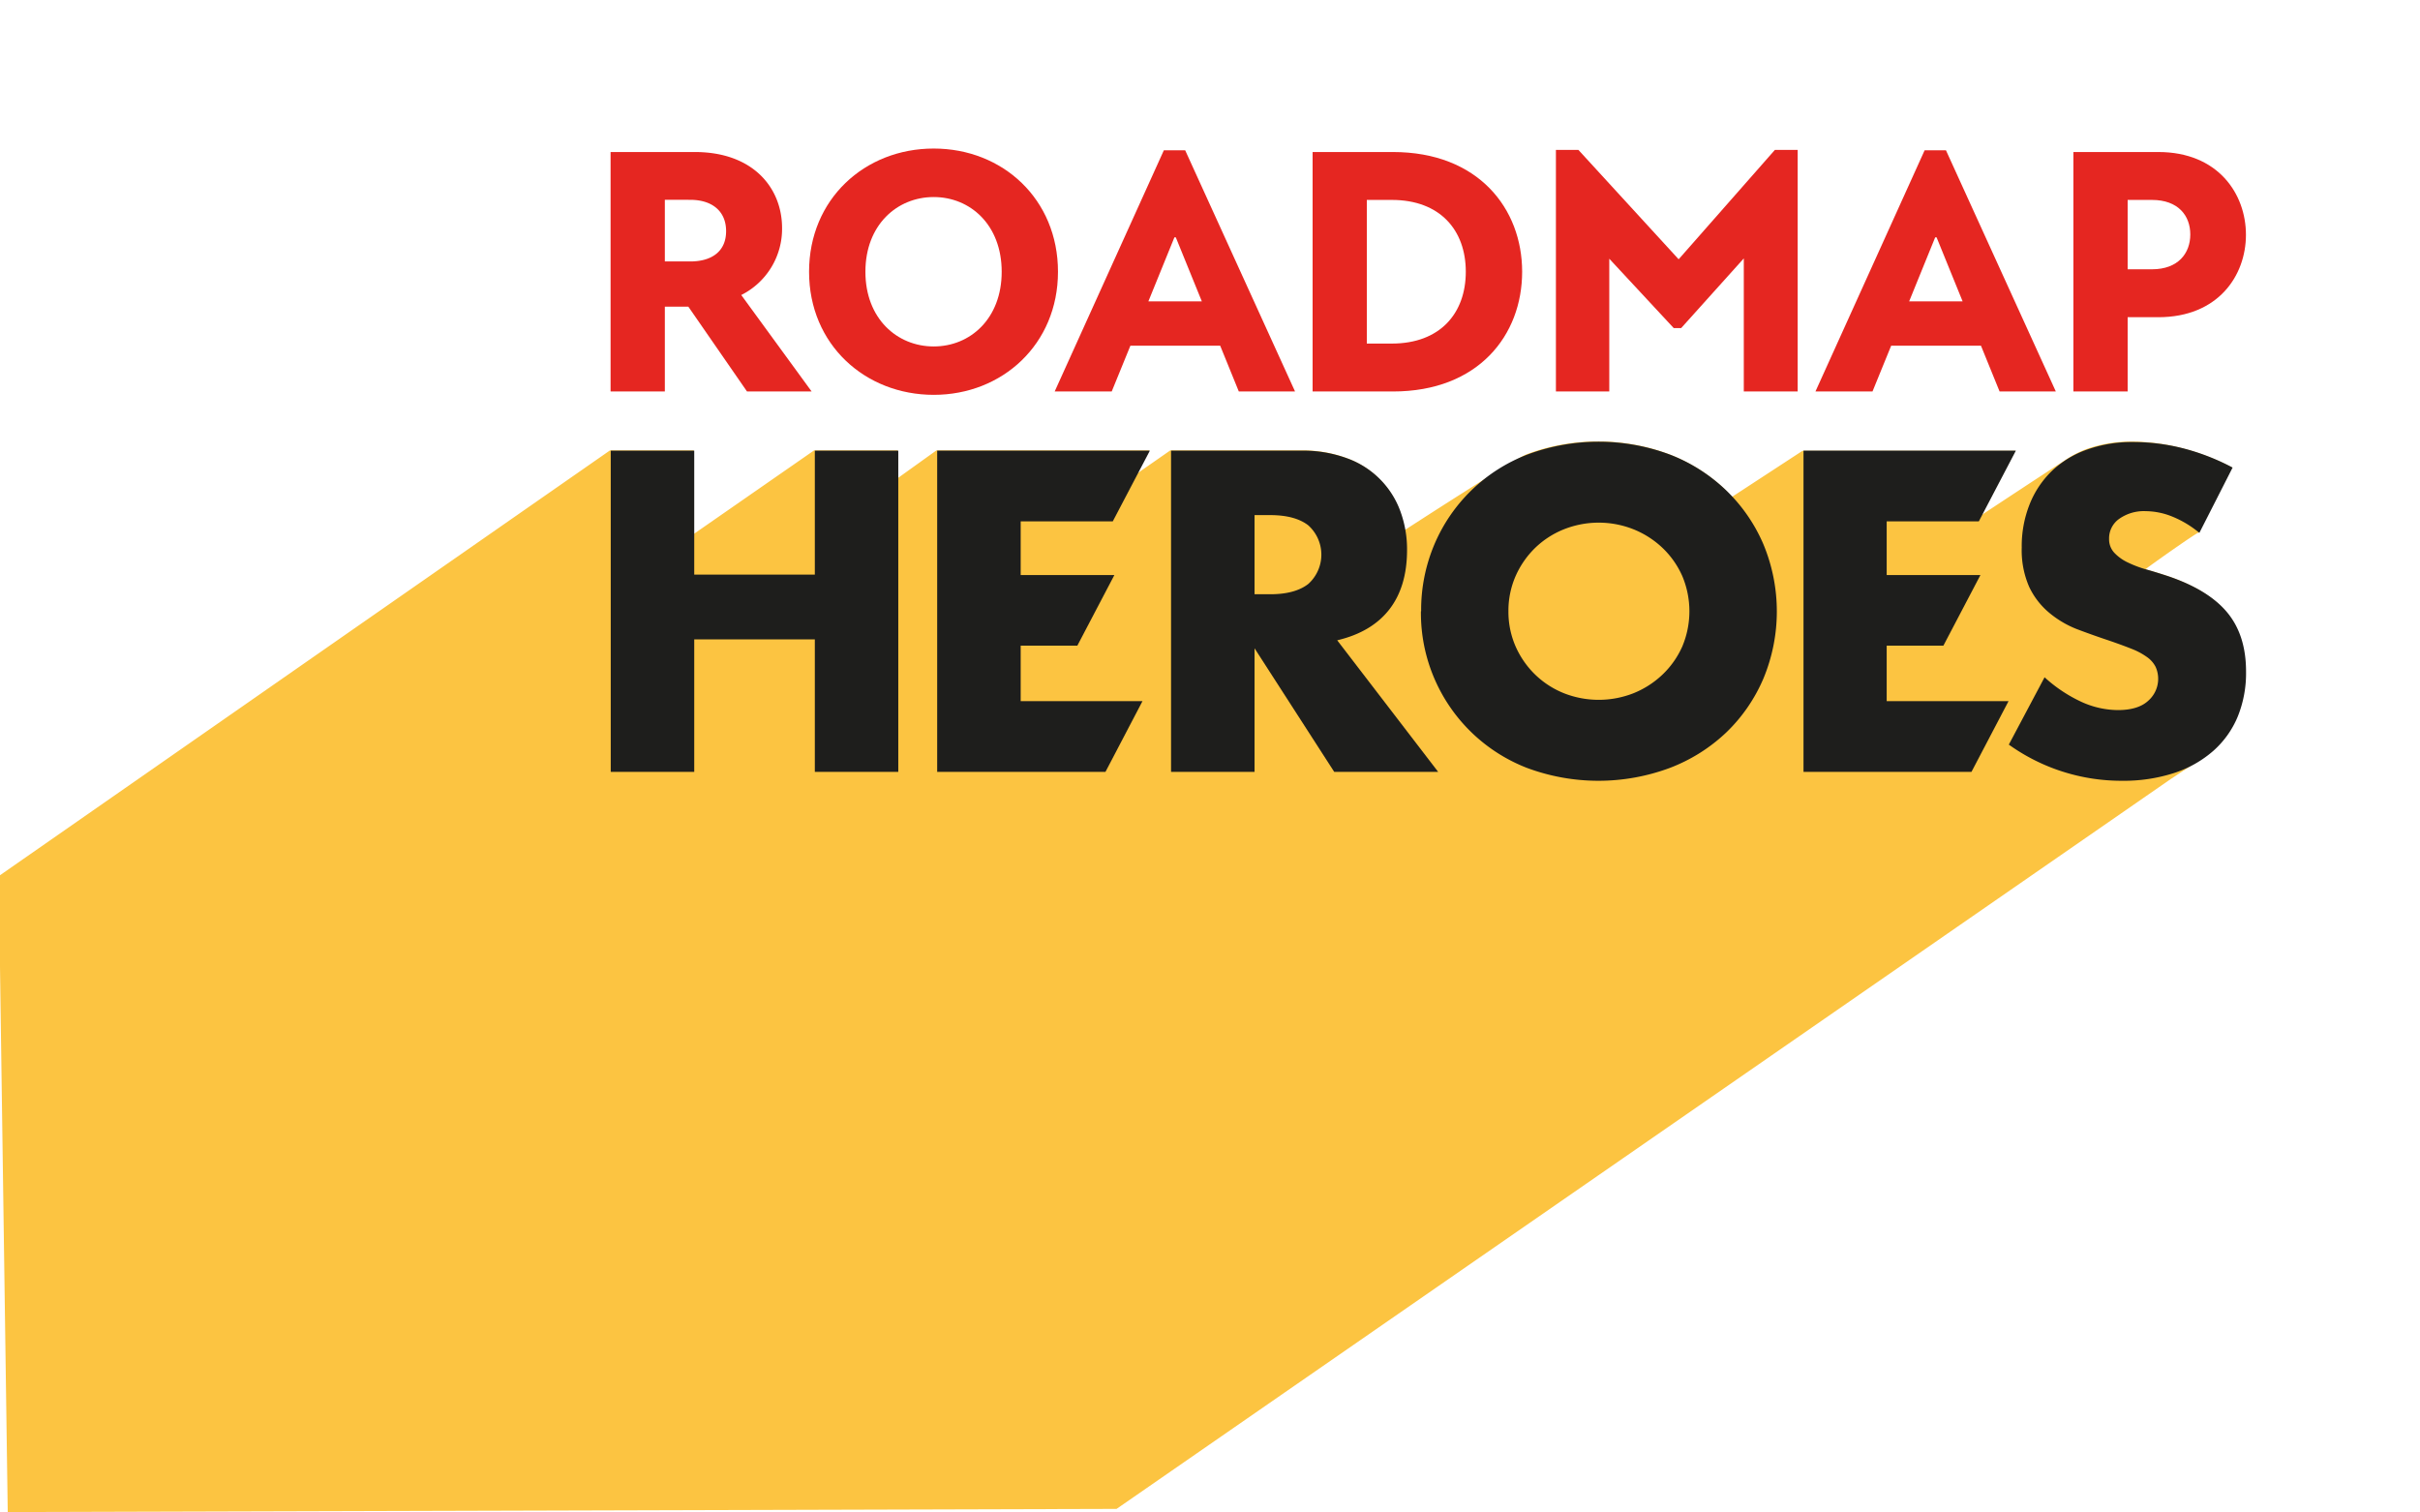 <svg xmlns="http://www.w3.org/2000/svg" id="Layer_1" data-name="Layer 1" viewBox="0 0 453.54 283.46"><defs><style>.cls-1{fill:#fcc441;}.cls-2{fill:#e52621;}.cls-3{fill:#1e1e1c;}</style></defs><path class="cls-1" d="M417.2,114.71q-3.56-4.27-11.21-6.83c-1.28-.42-2.57-.82-3.88-1.19-.17,0,9.73-7,9.94-6.87l6.23-12.21A41.59,41.59,0,0,0,408.94,84a38.18,38.18,0,0,0-9.34-1.24,24.89,24.89,0,0,0-8.66,1.44,19.19,19.19,0,0,0-4.37,2.35c-.47.26-15,9.82-15.23,10l6.32-12.06H337.81L324.6,93.12c-.37-.4-.73-.82-1.12-1.2a31.9,31.9,0,0,0-10.58-6.75,38.21,38.21,0,0,0-26.87,0c-2.35.94-22.63,14.09-22.77,14.18a20.71,20.71,0,0,0-.93-3.52,16.56,16.56,0,0,0-9.87-9.94,23.75,23.75,0,0,0-8.78-1.48H219.33l-6.26,4.36,2.29-4.36H175.5l-7.29,5.23V84.41H152.57L130,100.09V84.41H114.32L-.24,164.2,1.45,283.38l207.81-.59L406.83,146l3.78-2.5s.9-.56,1.32-.87a18.72,18.72,0,0,0,2.71-2,17.46,17.46,0,0,0,4.56-6.42,21.66,21.66,0,0,0,1.55-8.39Q420.75,119,417.2,114.71Z"></path><path class="cls-2" d="M129,57.47H124.6v15.9H114.43V28.49h15.78c10.95,0,16.36,6.74,16.36,14.26a13.86,13.86,0,0,1-7.65,12.54l13.19,18.08H140ZM124.6,49h4.75c4.09,0,6.73-1.92,6.73-5.68s-2.64-5.87-6.73-5.87H124.6Z"></path><path class="cls-2" d="M151.63,50.93c0-13.59,10.42-23.09,23.36-23.09s23.29,9.5,23.29,23.09S187.85,74,175,74,151.63,64.59,151.63,50.93Zm36.1,0c0-8.78-5.88-14-12.74-14s-12.8,5.21-12.8,14,5.94,14,12.8,14S187.73,59.71,187.73,50.93Z"></path><path class="cls-2" d="M228.68,64.79H211.85l-3.5,8.58H197.66l20.46-45.2h4l20.59,45.2H232.17Zm-3.44-8.31-4.88-12h-.26l-4.88,12Z"></path><path class="cls-2" d="M285.27,50.93c0,11.88-8.19,22.44-24.22,22.44H246V28.49h15.05C277.08,28.49,285.27,39.12,285.27,50.93Zm-10.56,0c0-7.79-4.82-13.46-13.86-13.46h-4.69V64.39h4.69C269.89,64.39,274.71,58.72,274.71,50.93Z"></path><path class="cls-2" d="M336.91,28.1V73.37h-10.1V48.43L315.07,61.49h-1.39l-12.08-13V73.37h-10V28.1h4.22l18.75,20.46h.06l18-20.46Z"></path><path class="cls-2" d="M371.26,64.79H354.43l-3.5,8.58H340.24l20.46-45.2h4l20.59,45.2H374.75Zm-3.44-8.31-4.88-12h-.26l-4.88,12Z"></path><path class="cls-2" d="M420.92,44c0,7.66-5.21,15.45-16.43,15.45h-5.74V73.37H388.58V28.49h15.91C415.71,28.49,420.92,36.35,420.92,44Zm-10.43-.06c0-3.5-2.24-6.47-7.19-6.47h-4.55v13h4.55C408.25,50.47,410.49,47.44,410.49,43.94Z"></path><path class="cls-3" d="M130.11,107.69h22.6V84.46h15.64v60.2H152.71V119.83h-22.6v24.83H114.46V84.46h15.65Z"></path><path class="cls-3" d="M269.53,144.66H250.05L235.12,121.5v23.16H219.47V84.46h24.35a23.75,23.75,0,0,1,8.78,1.48,16.56,16.56,0,0,1,9.87,9.94,20.67,20.67,0,0,1,1.23,7.18q0,6.87-3.31,11.14T250.61,120Zm-34.41-33.29h2.95q4.63,0,7.11-1.92a7.38,7.38,0,0,0,0-11q-2.48-1.91-7.11-1.91h-2.95Z"></path><path class="cls-3" d="M266.34,114.56a31.51,31.51,0,0,1,2.47-12.5,31,31,0,0,1,17.36-16.84,38.21,38.21,0,0,1,26.87,0A31.6,31.6,0,0,1,323.61,92a30.8,30.8,0,0,1,6.91,10.09,32.72,32.72,0,0,1,0,25,30.74,30.74,0,0,1-6.91,10.1A31.75,31.75,0,0,1,313,143.9a38.35,38.35,0,0,1-26.87,0,31.13,31.13,0,0,1-19.83-29.34Zm16.36,0a16.18,16.18,0,0,0,1.36,6.63,16.88,16.88,0,0,0,3.67,5.26,16.66,16.66,0,0,0,5.39,3.48,17.82,17.82,0,0,0,13,0,17.17,17.17,0,0,0,5.43-3.48,16.53,16.53,0,0,0,3.72-5.26,17,17,0,0,0,0-13.26,16.58,16.58,0,0,0-3.72-5.27,17.14,17.14,0,0,0-5.43-3.47,17.68,17.68,0,0,0-13,0,16.64,16.64,0,0,0-5.39,3.47,16.92,16.92,0,0,0-3.67,5.27A16.14,16.14,0,0,0,282.7,114.56Z"></path><path class="cls-3" d="M370.86,97.71H353.59v10.06h17.57L364.22,121H353.59V131.4h22.84l-6.95,13.26H338V84.46H377.8Z"></path><path class="cls-3" d="M412.19,99.87a19.16,19.16,0,0,0-5.11-3.07,13.45,13.45,0,0,0-4.95-1,8,8,0,0,0-4.95,1.43,4.47,4.47,0,0,0-1.91,3.76,3.71,3.71,0,0,0,1,2.63,8.43,8.43,0,0,0,2.52,1.8,21.63,21.63,0,0,0,3.51,1.32c1.31.37,2.59.77,3.88,1.19q7.65,2.56,11.21,6.83t3.55,11.13a21.7,21.7,0,0,1-1.55,8.39,17.57,17.57,0,0,1-4.56,6.42,20.92,20.92,0,0,1-7.34,4.16,30.73,30.73,0,0,1-9.86,1.47,36.26,36.26,0,0,1-21.15-6.78l6.7-12.62a27,27,0,0,0,6.95,4.63,16.69,16.69,0,0,0,6.79,1.52c2.54,0,4.45-.59,5.7-1.76A5.47,5.47,0,0,0,404,125a5.05,5.05,0,0,0-1.6-1.84,13,13,0,0,0-2.91-1.56q-1.8-.72-4.35-1.59-3-1-5.95-2.12A18.79,18.79,0,0,1,384,114.8,14.27,14.27,0,0,1,380.3,110a17.09,17.09,0,0,1-1.4-7.39,21.21,21.21,0,0,1,1.48-8.1,17.87,17.87,0,0,1,4.15-6.23,18.44,18.44,0,0,1,6.55-4,24.89,24.89,0,0,1,8.66-1.44A38,38,0,0,1,409.07,84a41.93,41.93,0,0,1,9.35,3.63Z"></path><path class="cls-3" d="M208.55,97.71H191.29v10.06h17.56L201.91,121H191.29V131.4h22.83l-6.94,13.26H175.64V84.46H215.5Z"></path></svg>